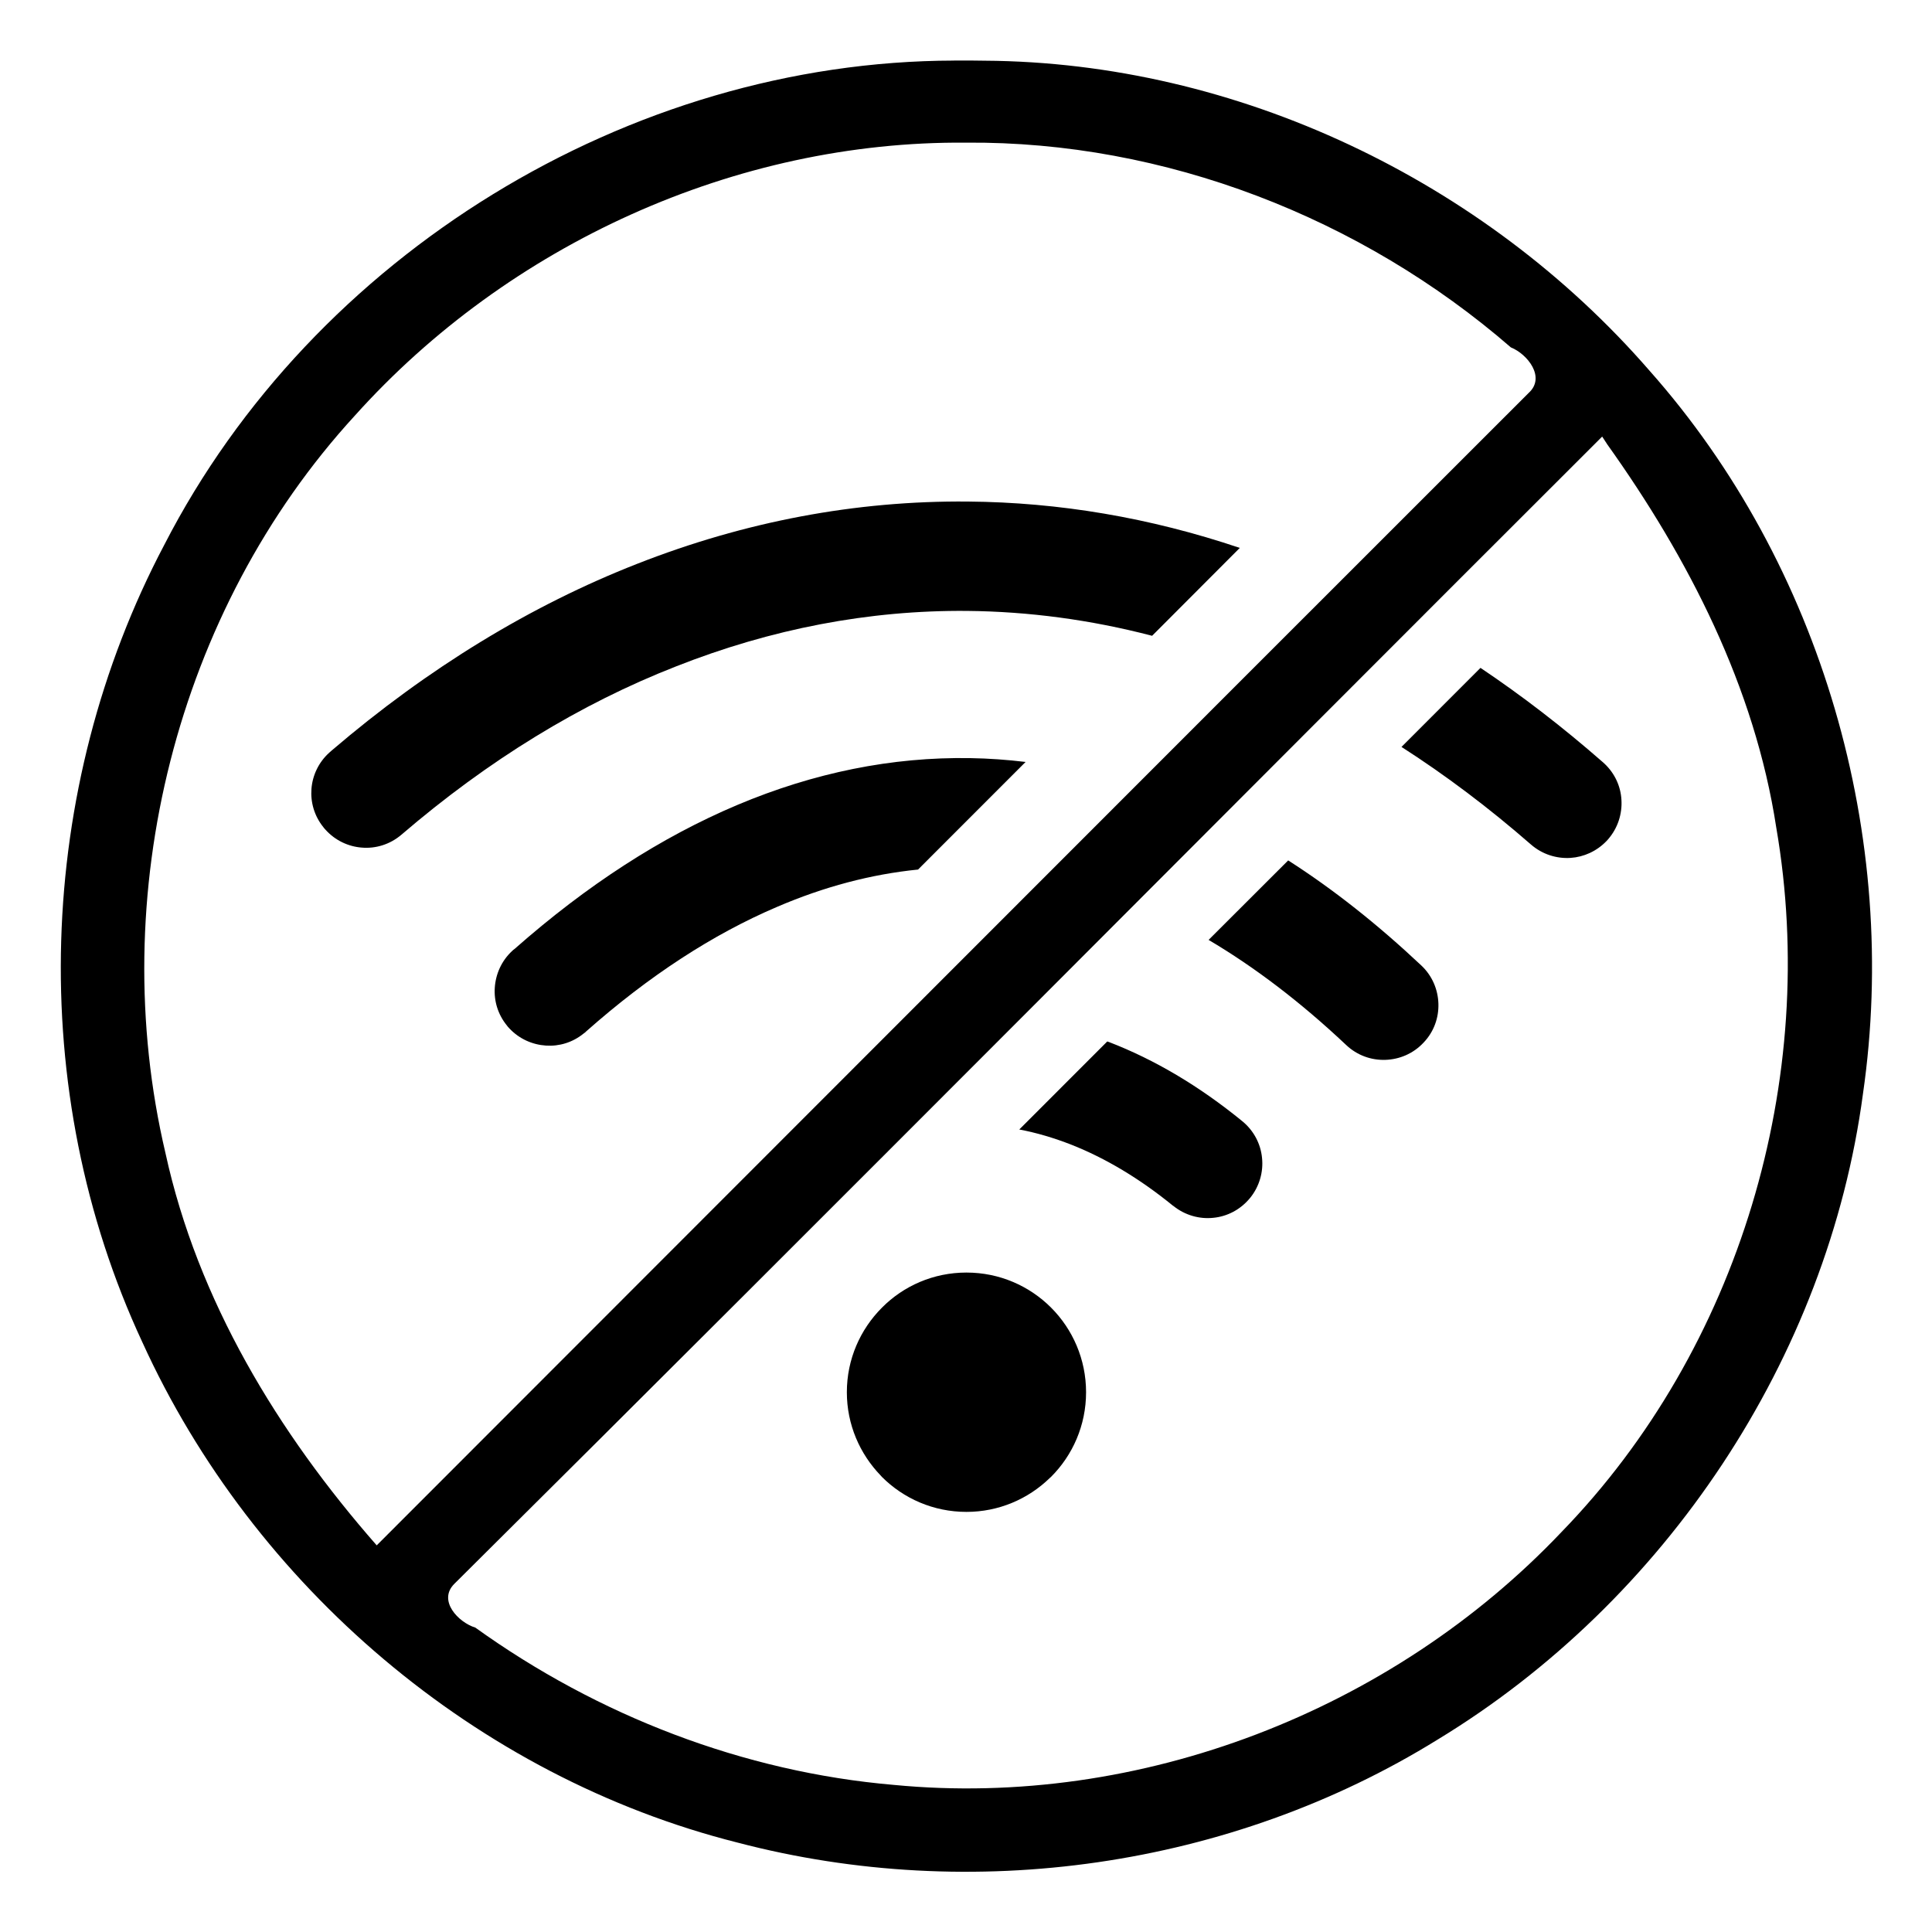 <?xml version="1.0" encoding="UTF-8"?>
<svg width="572pt" height="572pt" version="1.1" viewBox="-18 -18 572.01 572" xmlns="http://www.w3.org/2000/svg">
 <path d="m100.87 229.11c-3.398 2.92-7.666 4.184-11.761 3.835-3.964-0.305-7.841-2.092-10.715-5.273-0.261-0.261-0.479-0.523-0.697-0.828-2.657-3.312-3.79-7.365-3.485-11.287 0.305-3.966 2.091-7.844 5.271-10.721 0.218-0.218 0.479-0.436 0.741-0.654 28.531-24.405 58.935-42.926 90.428-55.259 31.841-12.507 64.728-18.739 97.92-18.434 26.919 0.218 53.882 4.75 80.496 13.728l-25.961 26.017c-18.207-4.75-36.546-7.191-54.753-7.365-29.054-0.261-58.064 5.317-86.202 16.43-28.313 11.069-55.581 27.76-81.28 49.812zm319.46-49.376c12.284 8.237 24.393 17.563 36.241 27.935l0.479 0.436c3.093 2.92 4.791 6.755 5.009 10.677 0.261 4.14-1.045 8.367-3.964 11.723-0.174 0.174-0.261 0.305-0.436 0.479-2.918 3.051-6.752 4.75-10.672 5.012-4.138 0.261-8.363-1.046-11.717-3.966-12.545-10.939-25.351-20.57-38.332-28.893zm-152.19 179.03c9.801 0 18.643 3.966 25.046 10.372 6.403 6.406 10.367 15.297 10.367 25.058 0 9.806-3.964 18.652-10.367 25.058l-0.392 0.349c-6.36 6.188-15.071 10.023-24.654 10.023-9.801 0-18.643-3.966-25.046-10.372l-0.348-0.392c-6.185-6.406-10.018-15.079-10.018-24.666 0-9.762 3.964-18.609 10.41-25.058 6.36-6.406 15.202-10.372 25.003-10.372zm41.686-68.42 0.523 0.174c13.46 5.186 26.658 12.987 39.421 23.402 3.485 2.833 5.488 6.798 5.88 10.895 0.436 4.096-0.741 8.411-3.528 11.854l-0.044 0.044c-2.831 3.443-6.752 5.447-10.846 5.84-4.095 0.436-8.407-0.741-11.848-3.53h-0.044c-9.931-8.106-20.037-14.12-30.186-18.129-5.14-2.005-10.28-3.53-15.376-4.489zm-154.2-3.051c-0.261 0.261-0.523 0.523-0.828 0.697-3.267 2.658-7.231 3.835-11.151 3.574-4.007-0.261-7.928-1.961-10.89-5.142-0.261-0.261-0.523-0.567-0.697-0.828-2.657-3.268-3.833-7.234-3.572-11.156 0.261-4.009 1.96-7.931 5.14-10.895 0.218-0.218 0.479-0.436 0.741-0.61 21.387-18.87 43.428-33.121 65.948-42.621 22.65-9.544 45.737-14.251 68.997-13.858 5.445 0.087 10.89 0.479 16.334 1.133l-31.841 31.857c-13.939 1.395-27.878 5.099-41.686 11.026-19.122 8.149-38.027 20.483-56.495 36.825zm207.77-50.553c13.285 8.498 26.397 18.87 39.377 31.072 3.267 3.051 4.966 7.147 5.096 11.331 0.131 4.14-1.307 8.324-4.399 11.549-3.049 3.268-7.144 4.968-11.325 5.099-4.138 0.131-8.32-1.307-11.587-4.402-13.503-12.725-27.093-23.054-40.727-31.116z" stroke-width="4.357"/>
 <path d="m264.47-0.069c-96.355 0.189-189.74 57.557-233.81 143.34-38.117 72.208-41.152 161.71-6.526 236.09 32.902 72.307 99.065 128.71 176.19 148.16 69.458 18.223 145.96 7.473 207.25-30.444 67.531-40.995 115.56-113.02 125.99-191.19 11.026-75.94-12.16-156.69-63.307-214.28-48.786-56.107-122.01-91.197-196.78-91.643-3.002-0.066-6.005-0.062-9.007-0.039zm3.565 24.296c58.819-0.448 117 22.211 161.29 60.622 4.922 1.976 10.406 8.858 5.249 13.502-113.75 113.66-227.35 227.46-341.04 341.18-29.219-33.316-53.029-72.478-62.549-116.16-17.909-76.116 3.086-160.53 56.074-218.32 45.486-50.674 112.73-81.385 180.98-80.821zm189.69 89.137c24.217 33.909 43.824 72.095 50.179 113.67 12.818 74.344-10.894 154.28-63.582 208.54-50.19 52.923-124.86 81.904-197.64 74.884-44.571-3.809-87.713-20.53-123.95-46.577-5.033-1.546-11.188-8.008-6.215-12.96 113.64-112.86 226.49-226.52 339.84-339.67 0.46 0.703 0.92 1.406 1.38 2.109z" stroke-width="4.463"/>
</svg>
